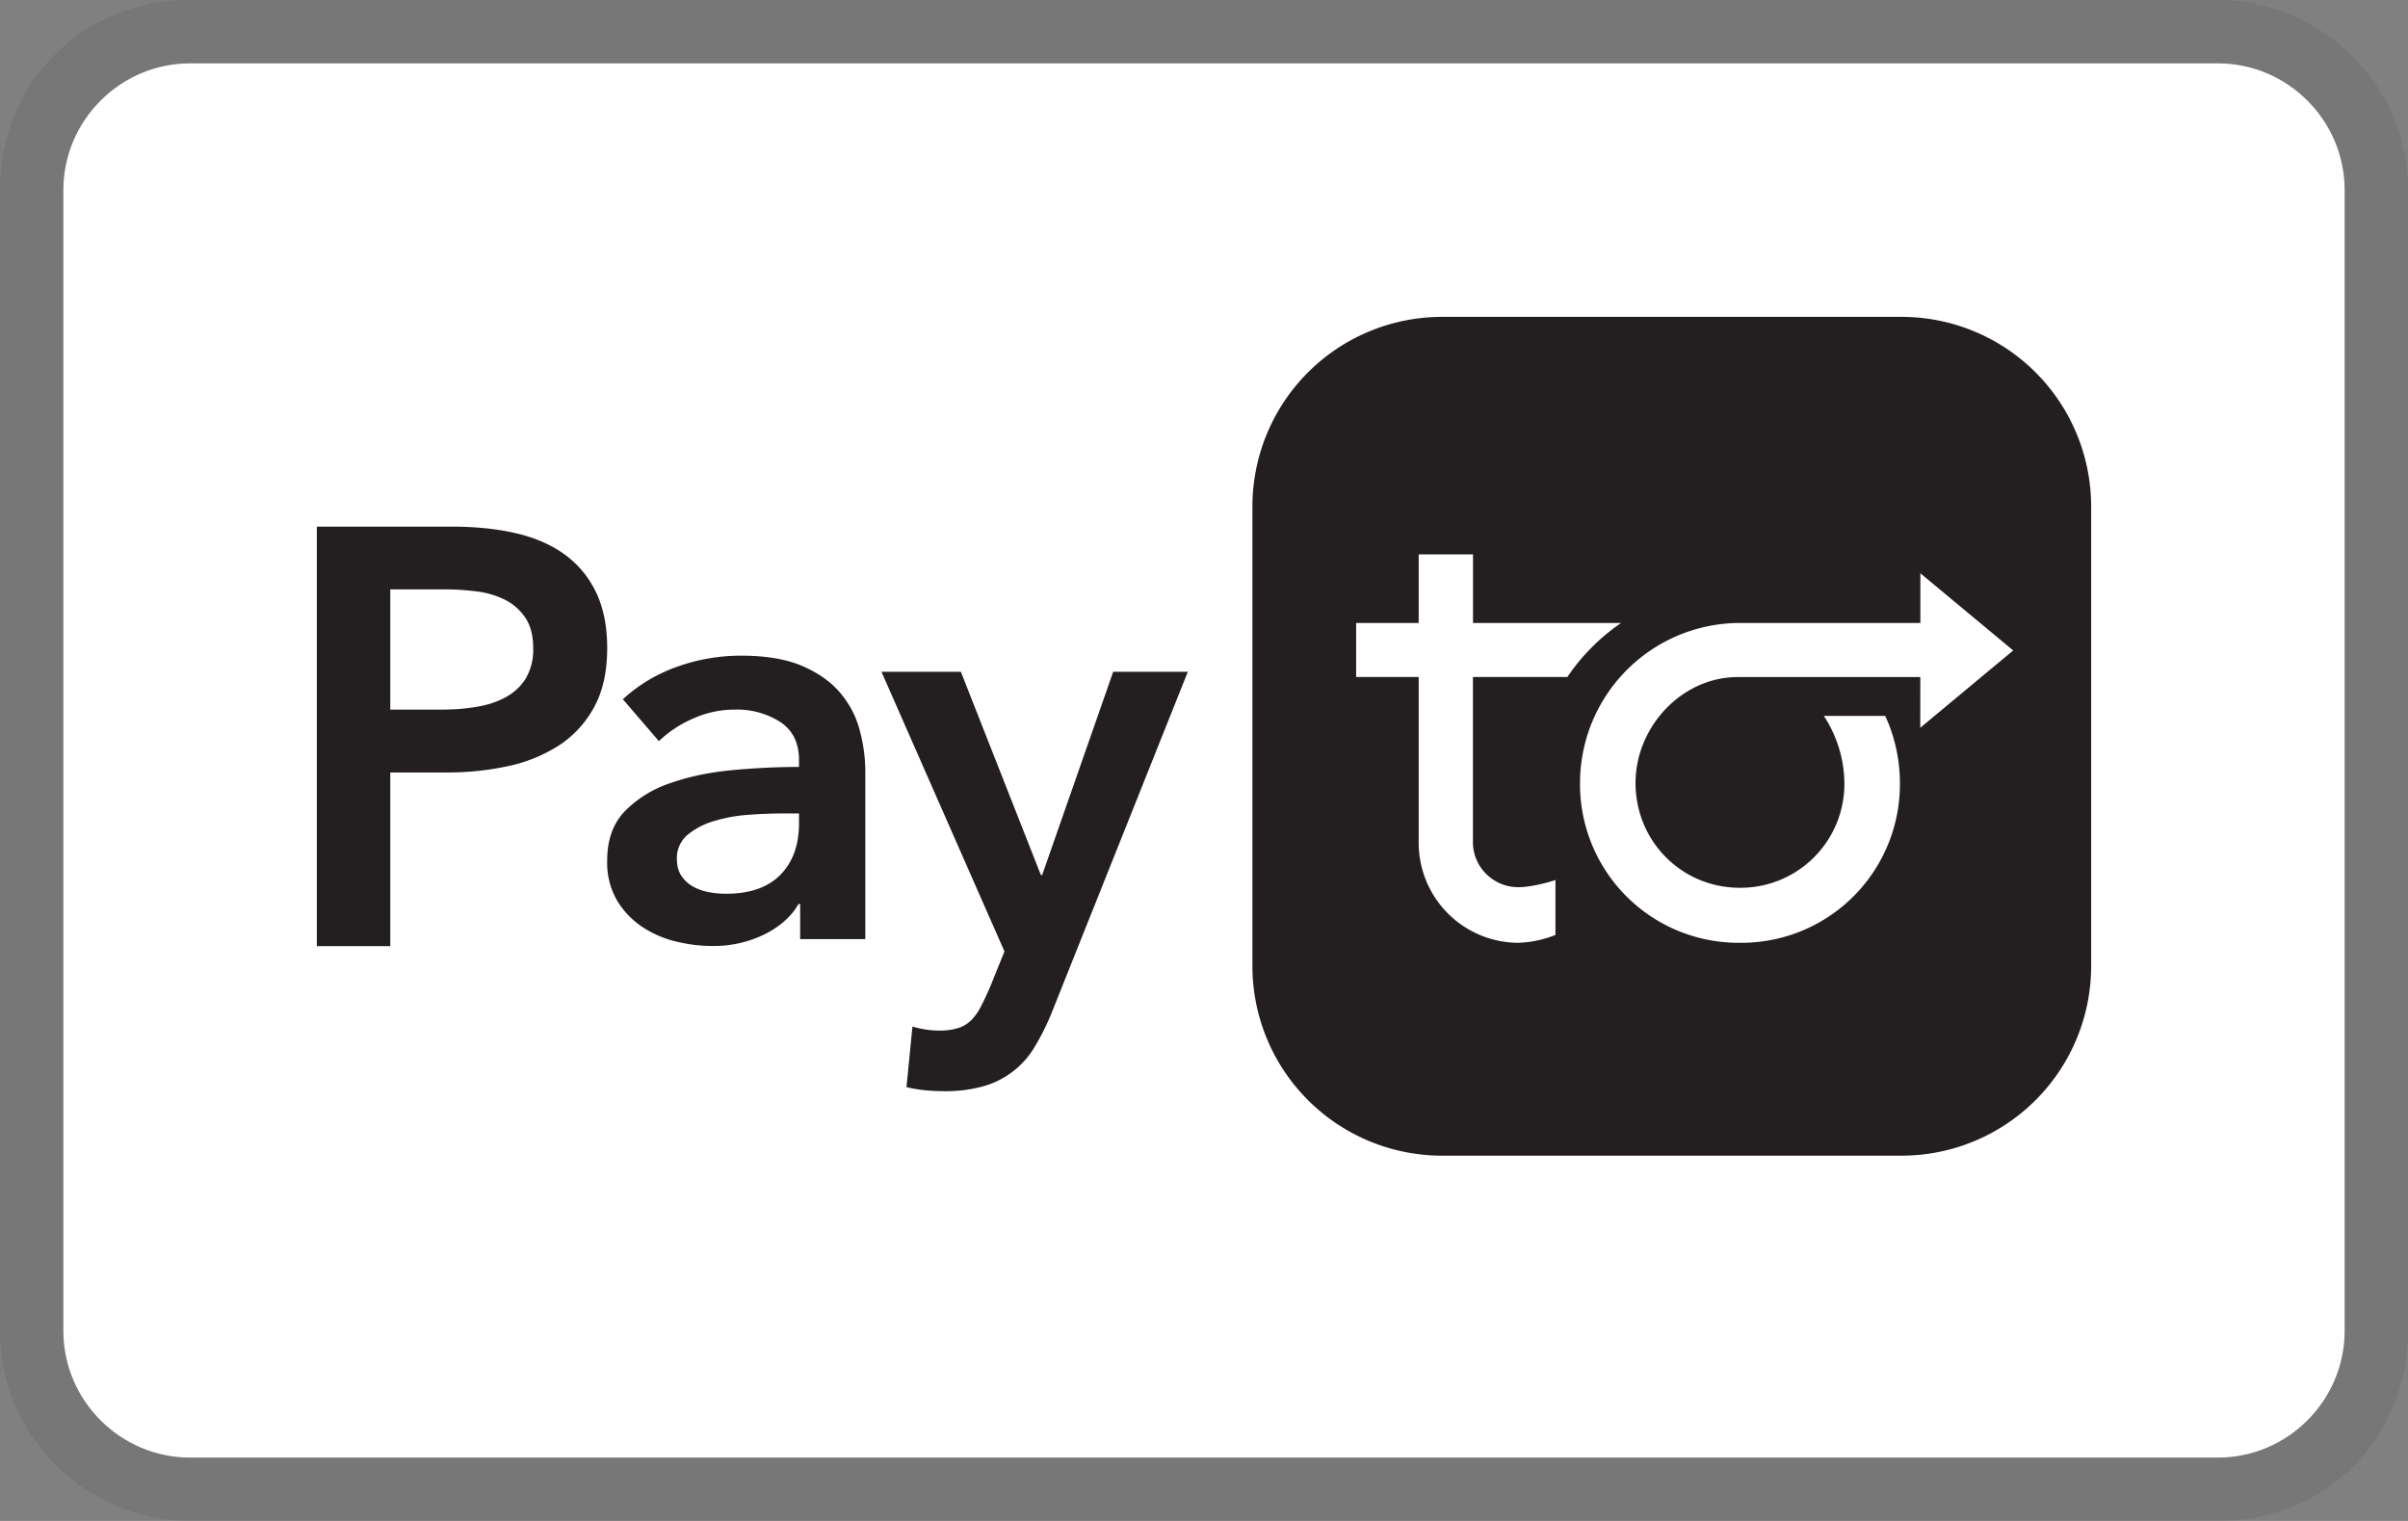 <svg xmlns="http://www.w3.org/2000/svg" width="38" height="24" aria-labelledby="pi-payto"><rect width="100%" height="100%" fill="#808080" stroke="none"/><path opacity=".07" d="M35 0H3C1.3 0 0 1.3 0 3v18c0 1.7 1.4 3 3 3h32c1.7 0 3-1.3 3-3V3c0-1.7-1.4-3-3-3z"/><path d="M35 1c1.1 0 2 .9 2 2v18c0 1.1-.9 2-2 2H3c-1.1 0-2-.9-2-2V3c0-1.1.9-2 2-2h32z" fill="#fff"/><g clip-path="url(#a)" fill-rule="evenodd" clip-rule="evenodd" fill="#231F20"><path d="M6.969 11.197c.19 0 .37-.013.543-.042.171-.027.325-.077.46-.149a.846.846 0 00.322-.295.89.89 0 00.12-.486c0-.193-.04-.35-.12-.472a.834.834 0 00-.318-.285 1.347 1.347 0 00-.45-.135 4.064 4.064 0 00-.52-.033h-.847v1.897h.81zM5 8.31h2.125c.374 0 .712.034 1.012.103.3.069.558.18.773.336.215.156.38.356.497.599.116.243.175.536.175.878 0 .368-.068.677-.203.926a1.66 1.66 0 01-.547.603 2.4 2.4 0 01-.805.332 4.454 4.454 0 01-.975.102h-.893v2.74H5V8.308zm7.609 4.526h-.248c-.177 0-.364.007-.56.022a2.458 2.458 0 00-.54.1 1.161 1.161 0 00-.413.217.479.479 0 00-.166.385c0 .103.024.189.07.258.045.07.105.125.178.168a.81.81 0 00.248.09c.092.018.183.027.275.027.38 0 .667-.1.862-.299.196-.199.294-.47.294-.815v-.153zm.018 1.43H12.6c-.11.194-.288.352-.532.476a1.825 1.825 0 01-.835.185c-.178 0-.362-.022-.555-.068a1.66 1.66 0 01-.532-.226 1.32 1.32 0 01-.404-.416 1.186 1.186 0 01-.16-.639c0-.326.093-.585.28-.779a1.81 1.81 0 01.72-.443c.293-.103.619-.17.977-.204.357-.033.707-.05 1.05-.05v-.109c0-.271-.1-.472-.298-.602a1.272 1.272 0 00-.711-.194c-.233 0-.456.048-.67.145a1.804 1.804 0 00-.532.353l-.569-.661c.251-.23.54-.402.867-.517a2.99 2.99 0 01.995-.171c.392 0 .714.054.968.162.254.11.454.251.601.426.147.175.25.371.307.589.058.217.088.434.088.652v2.644h-1.028v-.553zM13.91 10.6h1.253l1.263 3.208h.02l1.121-3.208h1.178l-2.14 5.359a3.8 3.8 0 01-.264.538 1.371 1.371 0 01-.806.639 2.21 2.21 0 01-.645.082 3.09 3.09 0 01-.288-.014 2.088 2.088 0 01-.297-.05l.094-.956a1.471 1.471 0 00.424.064.97.97 0 00.302-.041.515.515 0 00.208-.129.898.898 0 00.15-.216 5.25 5.25 0 00.142-.303l.226-.56L13.91 10.6zM23.953 14c.209 0 .484-.077.593-.114v.867a1.72 1.72 0 01-.593.124 1.578 1.578 0 01-1.565-1.586v-2.608h-.987V9.83h.987V8.748h.857V9.83h2.337a3.22 3.22 0 00-.848.853h-1.49v2.608c0 .392.325.708.71.708zm3.505.877a2.502 2.502 0 01-2.524-2.523 2.527 2.527 0 012.524-2.524h2.847v-.784l1.465 1.218-1.467 1.22.001-.8h-2.883c-.882 0-1.611.788-1.611 1.67 0 .92.727 1.655 1.648 1.655a1.64 1.64 0 001.648-1.655 1.97 1.97 0 00-.324-1.057h.968c.152.325.232.697.232 1.057a2.502 2.502 0 01-2.524 2.523zM30.008 5h-7.252a2.993 2.993 0 00-2.992 2.993v7.25a2.993 2.993 0 002.992 2.993h7.251A2.993 2.993 0 0033 15.244V7.993A2.993 2.993 0 0030.007 5z"/></g></svg>